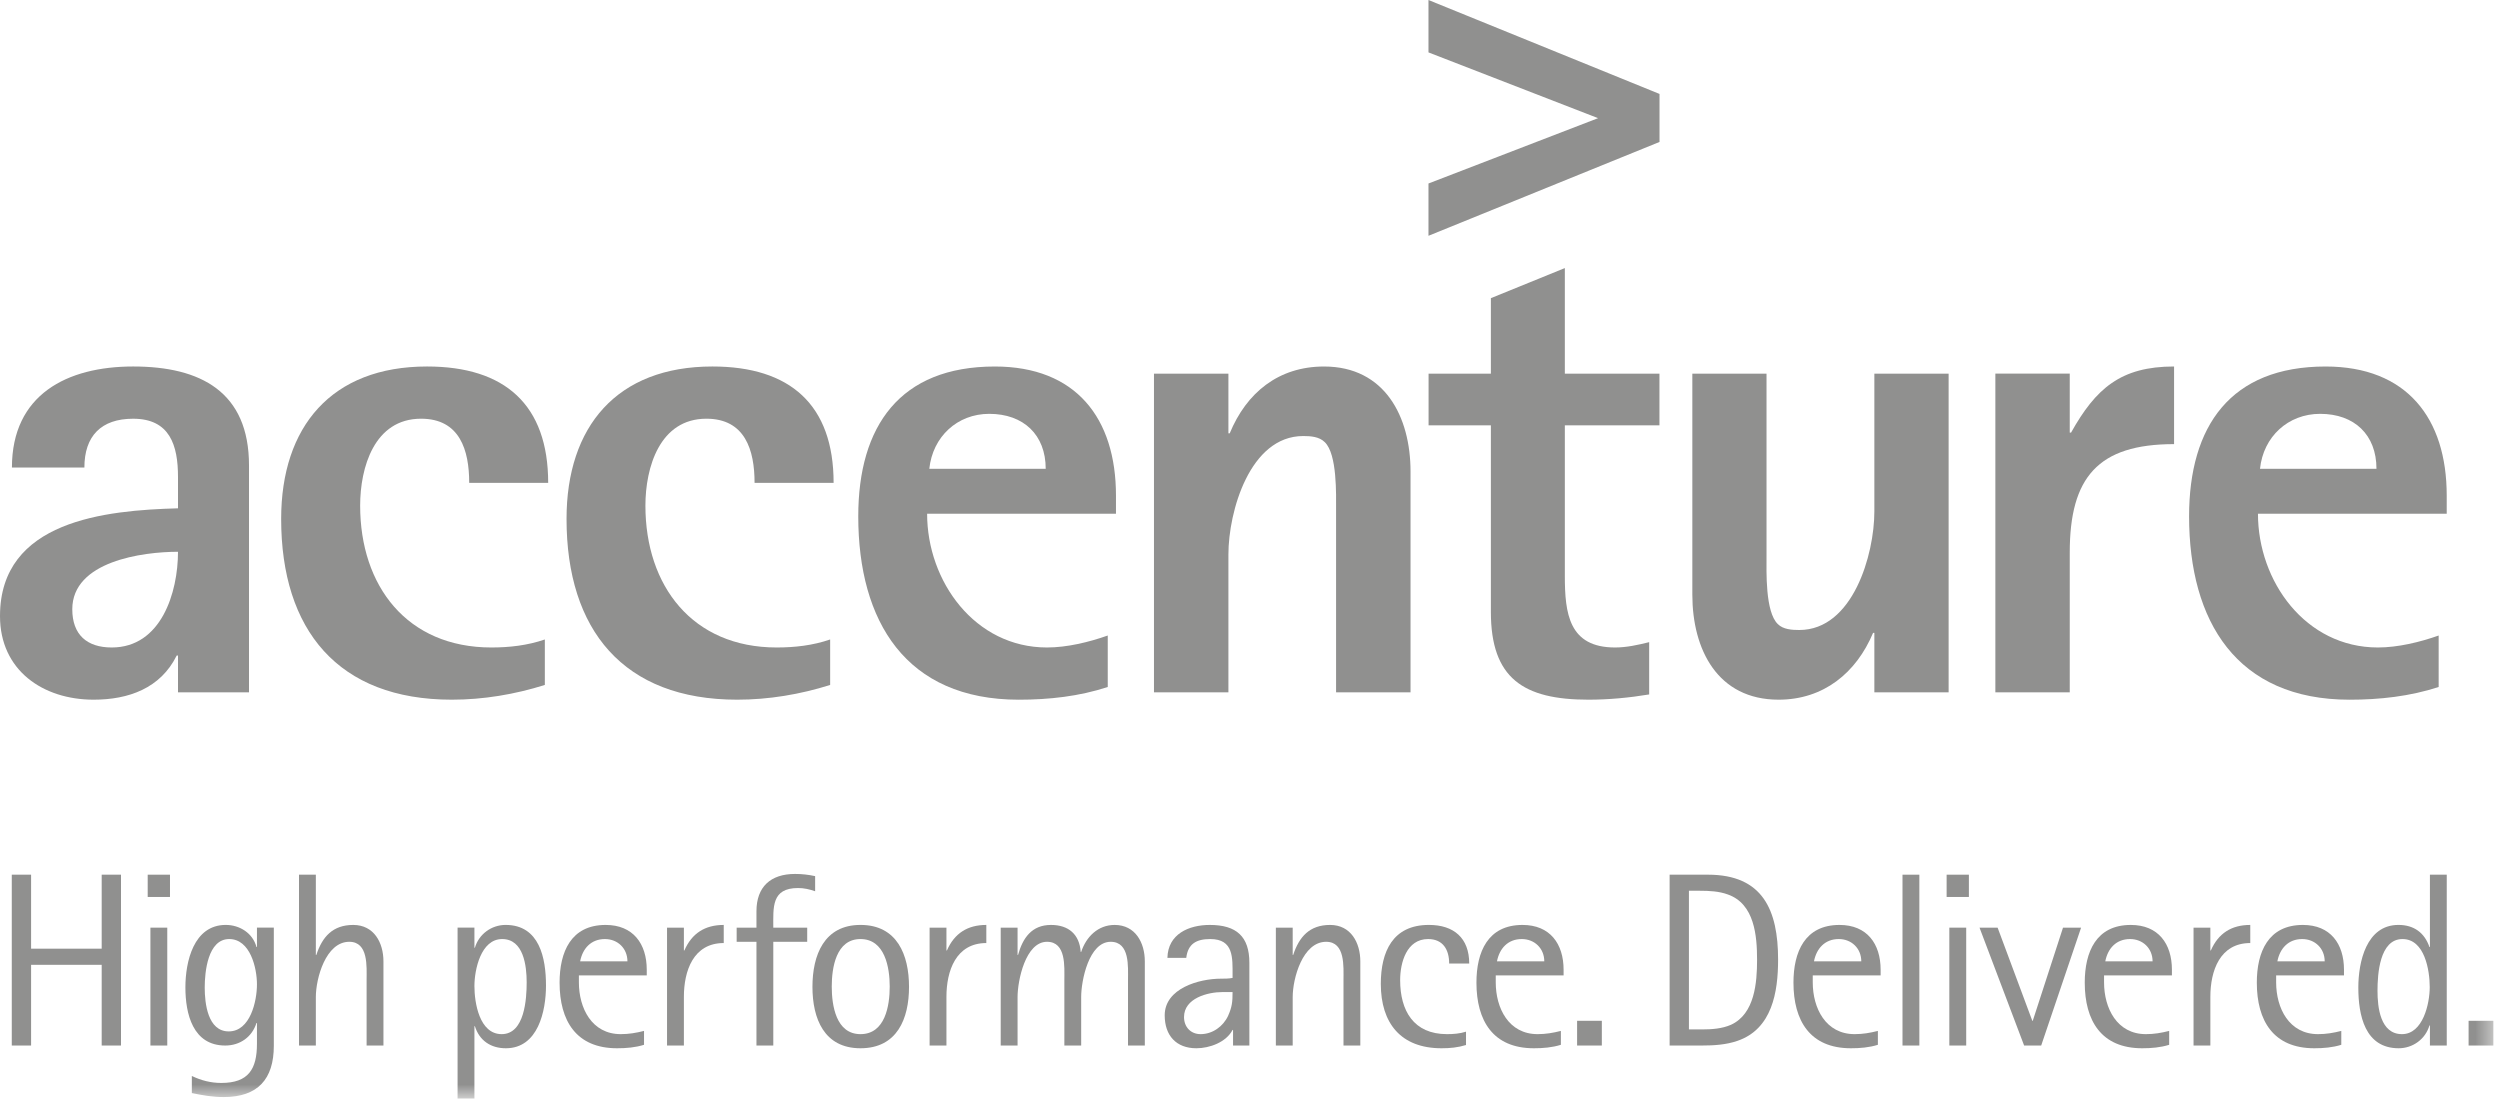 <?xml version="1.0" encoding="UTF-8"?>
<svg xmlns="http://www.w3.org/2000/svg" xmlns:xlink="http://www.w3.org/1999/xlink" width="151px" height="67px" viewBox="0 0 151 67">
  <!-- Generator: Sketch 49 (51002) - http://www.bohemiancoding.com/sketch -->
  <title>accenture</title>
  <desc>Created with Sketch.</desc>
  <defs>
    <polygon id="path-1" points="0 66.353 150.599 66.353 150.599 -0 0 -0"></polygon>
  </defs>
  <g id="Visual-Design" stroke="none" stroke-width="1" fill="none" fill-rule="evenodd">
    <g id="customers" transform="translate(-142, -1806)">
      <g id="select-clients" transform="translate(142, 1720)">
        <g id="accenture" transform="translate(0, 86)">
          <path d="M6.747,39.108 C5.248,39.108 4.366,38.334 4.366,36.798 C4.366,33.901 8.611,33.327 10.751,33.327 C10.751,35.794 9.737,39.108 6.747,39.108 Z M15.04,41.815 L15.04,28.113 C15.04,23.67 12.124,22.136 8.042,22.136 C4.047,22.136 0.72,23.833 0.72,28.241 L5.097,28.241 C5.097,26.337 6.107,25.291 8.042,25.291 C10.262,25.291 10.751,26.899 10.751,28.802 L10.751,30.702 C6.385,30.823 0,31.433 0,37.212 C0,40.484 2.589,42.261 5.656,42.261 C7.76,42.261 9.698,41.574 10.673,39.593 L10.751,39.593 L10.751,41.815 L15.04,41.815 Z" id="Fill-1" fill="#90908F"></path>
          <path d="M25.794,22.136 C20.024,22.136 16.982,25.767 16.982,31.343 C16.982,38.052 20.42,42.261 27.286,42.261 C29.19,42.261 31.087,41.944 32.908,41.371 L32.908,38.624 C31.855,38.986 30.763,39.108 29.68,39.108 C24.577,39.108 21.753,35.389 21.753,30.541 C21.753,28.24 22.602,25.29 25.433,25.29 C27.773,25.29 28.34,27.189 28.34,29.166 L33.11,29.166 C33.11,24.436 30.487,22.136 25.794,22.136" id="Fill-3" fill="#90908F"></path>
          <path d="M44.525,42.261 C46.424,42.261 48.328,41.944 50.141,41.371 L50.141,38.624 C49.094,38.986 48,39.108 46.91,39.108 C41.821,39.108 38.983,35.389 38.983,30.541 C38.983,28.24 39.838,25.29 42.666,25.29 C45.007,25.29 45.576,27.189 45.576,29.166 L50.35,29.166 C50.35,24.436 47.716,22.136 43.031,22.136 C37.253,22.136 34.219,25.767 34.219,31.343 C34.219,38.052 37.653,42.261 44.525,42.261" id="Fill-5" fill="#90908F"></path>
          <path d="M59.749,24.996 C61.818,24.996 63.161,26.258 63.161,28.316 L56.13,28.316 C56.334,26.374 57.824,24.996 59.749,24.996 M61.537,42.262 C63.358,42.262 65.186,42.062 66.908,41.494 L66.908,38.385 C65.776,38.786 64.45,39.108 63.237,39.108 C58.877,39.108 55.998,35.11 55.998,31.03 L67.405,31.03 L67.405,29.934 C67.405,25.248 64.98,22.137 60.089,22.137 C54.353,22.137 51.839,25.732 51.839,31.189 C51.839,37.527 54.708,42.262 61.537,42.262" id="Fill-7" fill="#90908F"></path>
          <path d="M80.014,26.704 C80.774,27.429 80.699,29.891 80.699,30.823 L80.699,41.815 L85.196,41.815 L85.196,28.479 C85.196,25.171 83.646,22.137 79.972,22.137 C77.223,22.137 75.288,23.716 74.274,26.175 L74.196,26.175 L74.196,22.568 L69.7,22.568 L69.7,41.815 L74.196,41.815 L74.196,33.491 C74.196,30.899 75.489,26.337 78.712,26.337 C79.172,26.337 79.68,26.374 80.014,26.704" id="Fill-9" fill="#90908F"></path>
          <path d="M94.516,16.192 L90.049,18.009 L90.049,22.568 L86.286,22.568 L86.286,25.69 L90.049,25.69 L90.049,36.963 C90.049,40.97 92.009,42.261 95.943,42.261 C97.16,42.261 98.403,42.145 99.61,41.944 L99.61,38.786 C98.935,38.953 98.251,39.108 97.55,39.108 C94.755,39.108 94.516,37.046 94.516,34.781 L94.516,25.69 L100.231,25.69 L100.231,22.568 L94.516,22.568 L94.516,16.192 Z" id="Fill-11" fill="#90908F"></path>
          <path d="M113.134,38.225 L113.211,38.225 L113.211,41.815 L117.697,41.815 L117.697,22.568 L113.211,22.568 L113.211,30.899 C113.211,33.491 111.915,38.052 108.676,38.052 C108.24,38.052 107.704,38.02 107.383,37.697 C106.612,36.963 106.698,34.496 106.698,33.574 L106.698,22.568 L102.217,22.568 L102.217,35.915 C102.217,39.233 103.74,42.261 107.427,42.261 C110.144,42.261 112.119,40.641 113.134,38.225" id="Fill-13" fill="#90908F"></path>
          <path d="M125.093,26.128 L125.013,26.128 L125.013,22.567 L120.52,22.567 L120.52,41.815 L125.013,41.815 L125.013,33.37 C125.013,28.842 126.71,26.825 131.314,26.825 L131.314,22.136 C128.085,22.136 126.582,23.47 125.093,26.128" id="Fill-15" fill="#90908F"></path>
          <path d="M140.136,24.996 C142.204,24.996 143.539,26.258 143.539,28.316 L136.504,28.316 C136.705,26.374 138.202,24.996 140.136,24.996 Z M147.295,38.385 C146.165,38.786 144.829,39.108 143.625,39.108 C139.249,39.108 136.381,35.11 136.381,31.03 L147.782,31.03 L147.782,29.934 C147.782,25.248 145.359,22.137 140.466,22.137 C134.725,22.137 132.221,25.732 132.221,31.189 C132.221,37.527 135.091,42.262 141.916,42.262 C143.734,42.262 145.557,42.062 147.295,41.494 L147.295,38.385 Z" id="Fill-17" fill="#90908F"></path>
          <path d="M86.28,3.165 C86.28,3.165 95.24,6.637 96.524,7.137 C95.24,7.628 86.28,11.083 86.28,11.083 L86.28,14.242 L100.235,8.574 L100.235,5.674 L86.28,0.001 L86.28,3.165 Z" id="Fill-19" fill="#90908F"></path>
          <polygon id="Fill-21" fill="#90908F" points="6.142 57.3 1.878 57.3 1.878 52.83 0.711 52.83 0.711 63.15 1.878 63.15 1.878 58.275 6.142 58.275 6.142 63.15 7.308 63.15 7.308 52.83 6.142 52.83"></polygon>
          <mask id="mask-2" fill="white">
            <use xlink:href="#path-1"></use>
          </mask>
          <g id="Clip-24"></g>
          <polygon id="Fill-23" fill="#90908F" mask="url(#mask-2)" points="8.921 54.177 10.267 54.177 10.267 52.831 8.921 52.831"></polygon>
          <polygon id="Fill-25" fill="#90908F" mask="url(#mask-2)" points="9.085 63.15 10.103 63.15 10.103 56.03 9.085 56.03"></polygon>
          <path d="M13.816,62.297 C12.544,62.297 12.365,60.592 12.365,59.651 C12.365,58.722 12.544,56.719 13.844,56.719 C15.117,56.719 15.52,58.47 15.52,59.455 C15.52,60.473 15.117,62.297 13.816,62.297 Z M15.52,57.198 L15.491,57.198 C15.267,56.36 14.475,55.865 13.636,55.865 C11.691,55.865 11.198,58.094 11.198,59.636 C11.198,61.235 11.646,63.15 13.606,63.15 C14.488,63.15 15.221,62.643 15.491,61.788 L15.52,61.788 L15.52,63.045 C15.52,64.571 15.012,65.41 13.366,65.41 C12.738,65.41 12.156,65.261 11.587,64.989 L11.587,66.022 C12.246,66.157 12.829,66.262 13.517,66.262 C15.566,66.262 16.539,65.184 16.539,63.165 L16.539,56.029 L15.52,56.029 L15.52,57.198 Z" id="Fill-26" fill="#90908F" mask="url(#mask-2)"></path>
          <path d="M21.336,55.866 C20.095,55.866 19.465,56.584 19.107,57.677 L19.077,57.677 L19.077,52.831 L18.06,52.831 L18.06,63.15 L19.077,63.15 L19.077,60.22 C19.077,59.097 19.675,56.884 21.097,56.884 C22.263,56.884 22.143,58.394 22.143,59.203 L22.143,63.15 L23.16,63.15 L23.16,58.066 C23.16,56.943 22.592,55.866 21.336,55.866" id="Fill-27" fill="#90908F" mask="url(#mask-2)"></path>
          <path d="M30.301,62.462 C28.953,62.462 28.655,60.562 28.655,59.559 C28.655,58.572 29.043,56.719 30.33,56.719 C31.631,56.719 31.811,58.349 31.811,59.335 C31.811,60.323 31.692,62.462 30.301,62.462 M30.539,55.865 C29.687,55.865 28.924,56.42 28.684,57.243 L28.655,57.243 L28.655,56.029 L27.638,56.029 L27.638,66.353 L28.655,66.353 L28.655,61.983 L28.684,61.983 C28.953,62.851 29.643,63.315 30.554,63.315 C32.499,63.315 32.978,61.071 32.978,59.528 C32.978,57.87 32.589,55.865 30.539,55.865" id="Fill-28" fill="#90908F" mask="url(#mask-2)"></path>
          <path d="M35.04,58.066 C35.19,57.288 35.699,56.719 36.537,56.719 C37.314,56.719 37.897,57.288 37.897,58.066 L35.04,58.066 Z M36.581,55.866 C34.486,55.866 33.799,57.497 33.799,59.351 C33.799,61.656 34.801,63.315 37.27,63.315 C37.823,63.315 38.377,63.27 38.899,63.106 L38.899,62.267 C38.421,62.388 37.986,62.462 37.494,62.462 C35.744,62.462 34.965,60.893 34.965,59.336 L34.965,58.916 L39.064,58.916 L39.064,58.573 C39.064,57.004 38.241,55.866 36.581,55.866 Z" id="Fill-29" fill="#90908F" mask="url(#mask-2)"></path>
          <path d="M41.337,57.407 L41.307,57.407 L41.307,56.03 L40.289,56.03 L40.289,63.15 L41.307,63.15 L41.307,60.203 C41.307,58.649 41.874,56.96 43.714,56.96 L43.714,55.866 C42.578,55.866 41.785,56.375 41.337,57.407" id="Fill-30" fill="#90908F" mask="url(#mask-2)"></path>
          <path d="M48.202,53.637 C48.562,53.637 48.891,53.712 49.234,53.832 L49.234,52.919 C48.831,52.83 48.427,52.786 48.023,52.786 C46.543,52.786 45.69,53.563 45.69,55.043 L45.69,56.03 L44.494,56.03 L44.494,56.883 L45.69,56.883 L45.69,63.15 L46.707,63.15 L46.707,56.883 L48.755,56.883 L48.755,56.03 L46.707,56.03 C46.707,54.804 46.586,53.637 48.202,53.637" id="Fill-31" fill="#90908F" mask="url(#mask-2)"></path>
          <path d="M51.973,62.462 C50.494,62.462 50.238,60.728 50.238,59.589 C50.238,58.454 50.494,56.719 51.973,56.719 C53.453,56.719 53.739,58.44 53.739,59.589 C53.739,60.742 53.468,62.462 51.973,62.462 M51.973,55.865 C49.774,55.865 49.072,57.69 49.072,59.606 C49.072,61.519 49.774,63.315 51.973,63.315 C54.186,63.315 54.905,61.534 54.905,59.606 C54.905,57.676 54.186,55.865 51.973,55.865" id="Fill-32" fill="#90908F" mask="url(#mask-2)"></path>
          <path d="M57.195,57.407 L57.165,57.407 L57.165,56.03 L56.148,56.03 L56.148,63.15 L57.165,63.15 L57.165,60.203 C57.165,58.649 57.734,56.96 59.574,56.96 L59.574,55.866 C58.437,55.866 57.645,56.375 57.195,57.407" id="Fill-33" fill="#90908F" mask="url(#mask-2)"></path>
          <path d="M67.323,55.866 C66.32,55.866 65.603,56.584 65.303,57.497 L65.275,57.497 C65.2,56.435 64.541,55.866 63.48,55.866 C62.312,55.866 61.775,56.66 61.49,57.677 L61.461,57.677 L61.461,56.03 L60.443,56.03 L60.443,63.15 L61.461,63.15 L61.461,60.22 C61.461,59.232 61.938,56.884 63.24,56.884 C64.406,56.884 64.287,58.394 64.287,59.203 L64.287,63.15 L65.303,63.15 L65.303,60.22 C65.303,59.232 65.767,56.884 67.085,56.884 C68.251,56.884 68.132,58.394 68.132,59.203 L68.132,63.15 L69.147,63.15 L69.147,58.066 C69.147,56.943 68.581,55.866 67.323,55.866" id="Fill-34" fill="#90908F" mask="url(#mask-2)"></path>
          <path d="M74.177,61.356 C73.879,61.998 73.236,62.462 72.517,62.462 C71.917,62.462 71.515,62.028 71.515,61.431 C71.515,60.294 72.937,59.92 73.849,59.92 L74.447,59.92 C74.447,60.517 74.416,60.816 74.177,61.356 M73.071,55.866 C71.798,55.866 70.542,56.42 70.512,57.855 L71.65,57.855 C71.752,57.003 72.263,56.719 73.101,56.719 C74.521,56.719 74.447,57.855 74.447,58.916 L74.447,59.067 C74.207,59.112 73.983,59.112 73.743,59.112 C72.427,59.112 70.348,59.695 70.348,61.326 C70.348,62.539 71.036,63.315 72.263,63.315 C73.055,63.315 74.058,62.955 74.447,62.208 L74.476,62.208 L74.476,63.15 L75.462,63.15 L75.462,58.155 C75.462,56.569 74.686,55.866 73.071,55.866" id="Fill-35" fill="#90908F" mask="url(#mask-2)"></path>
          <path d="M80.338,55.866 C79.097,55.866 78.468,56.584 78.109,57.677 L78.079,57.677 L78.079,56.03 L77.062,56.03 L77.062,63.15 L78.079,63.15 L78.079,60.22 C78.079,59.097 78.679,56.884 80.1,56.884 C81.265,56.884 81.147,58.394 81.147,59.203 L81.147,63.15 L82.163,63.15 L82.163,58.066 C82.163,56.943 81.593,55.866 80.338,55.866" id="Fill-36" fill="#90908F" mask="url(#mask-2)"></path>
          <path d="M86.258,56.719 C87.17,56.719 87.53,57.376 87.53,58.199 L88.741,58.199 C88.741,56.659 87.816,55.865 86.304,55.865 C84.12,55.865 83.401,57.481 83.401,59.427 C83.401,61.804 84.614,63.315 87.066,63.315 C87.591,63.315 88.054,63.27 88.547,63.119 L88.547,62.313 C88.175,62.432 87.785,62.462 87.396,62.462 C85.377,62.462 84.569,61.041 84.569,59.202 C84.569,58.139 84.957,56.719 86.258,56.719" id="Fill-37" fill="#90908F" mask="url(#mask-2)"></path>
          <path d="M90.417,58.066 C90.567,57.288 91.076,56.719 91.915,56.719 C92.692,56.719 93.275,57.288 93.275,58.066 L90.417,58.066 Z M91.959,55.866 C89.863,55.866 89.177,57.497 89.177,59.351 C89.177,61.656 90.178,63.315 92.646,63.315 C93.2,63.315 93.755,63.27 94.277,63.106 L94.277,62.267 C93.798,62.388 93.365,62.462 92.872,62.462 C91.121,62.462 90.343,60.893 90.343,59.336 L90.343,58.916 L94.441,58.916 L94.441,58.573 C94.441,57.004 93.619,55.866 91.959,55.866 Z" id="Fill-38" fill="#90908F" mask="url(#mask-2)"></path>
          <polygon id="Fill-39" fill="#90908F" mask="url(#mask-2)" points="95.257 63.15 96.751 63.15 96.751 61.656 95.257 61.656"></polygon>
          <path d="M104.555,61.895 C104.016,62.134 103.389,62.177 102.805,62.177 L102.011,62.177 L102.011,53.802 L102.67,53.802 C103.238,53.802 103.838,53.832 104.361,54.026 C105.975,54.594 106.127,56.524 106.127,57.974 C106.127,59.335 105.991,61.236 104.555,61.895 M103.163,52.831 L100.845,52.831 L100.845,63.15 L102.789,63.15 C103.508,63.15 104.256,63.106 104.944,62.867 C107.038,62.149 107.397,59.92 107.397,57.959 C107.397,54.983 106.485,52.831 103.163,52.831" id="Fill-40" fill="#90908F" mask="url(#mask-2)"></path>
          <path d="M109.564,58.066 C109.715,57.288 110.224,56.719 111.061,56.719 C111.839,56.719 112.422,57.288 112.422,58.066 L109.564,58.066 Z M111.106,55.866 C109.012,55.866 108.325,57.497 108.325,59.351 C108.325,61.656 109.327,63.315 111.794,63.315 C112.348,63.315 112.901,63.27 113.424,63.106 L113.424,62.267 C112.947,62.388 112.513,62.462 112.02,62.462 C110.269,62.462 109.49,60.893 109.49,59.336 L109.49,58.916 L113.59,58.916 L113.59,58.573 C113.59,57.004 112.766,55.866 111.106,55.866 Z" id="Fill-41" fill="#90908F" mask="url(#mask-2)"></path>
          <polygon id="Fill-42" fill="#90908F" mask="url(#mask-2)" points="114.911 63.15 115.929 63.15 115.929 52.831 114.911 52.831"></polygon>
          <polygon id="Fill-43" fill="#90908F" mask="url(#mask-2)" points="117.576 54.177 118.921 54.177 118.921 52.831 117.576 52.831"></polygon>
          <polygon id="Fill-44" fill="#90908F" mask="url(#mask-2)" points="117.74 63.15 118.759 63.15 118.759 56.03 117.74 56.03"></polygon>
          <polygon id="Fill-45" fill="#90908F" mask="url(#mask-2)" points="122.779 61.656 122.751 61.656 120.656 56.03 119.563 56.03 122.257 63.15 123.288 63.15 125.698 56.03 124.606 56.03"></polygon>
          <path d="M127.159,58.066 C127.308,57.288 127.817,56.719 128.656,56.719 C129.433,56.719 130.016,57.288 130.016,58.066 L127.159,58.066 Z M128.701,55.866 C126.606,55.866 125.919,57.497 125.919,59.351 C125.919,61.656 126.921,63.315 129.389,63.315 C129.941,63.315 130.494,63.27 131.018,63.106 L131.018,62.267 C130.541,62.388 130.107,62.462 129.614,62.462 C127.862,62.462 127.085,60.893 127.085,59.336 L127.085,58.916 L131.184,58.916 L131.184,58.573 C131.184,57.004 130.361,55.866 128.701,55.866 Z" id="Fill-46" fill="#90908F" mask="url(#mask-2)"></path>
          <path d="M133.536,57.407 L133.506,57.407 L133.506,56.03 L132.49,56.03 L132.49,63.15 L133.506,63.15 L133.506,60.203 C133.506,58.649 134.075,56.96 135.916,56.96 L135.916,55.866 C134.778,55.866 133.986,56.375 133.536,57.407" id="Fill-47" fill="#90908F" mask="url(#mask-2)"></path>
          <path d="M137.553,58.066 C137.704,57.288 138.213,56.719 139.051,56.719 C139.827,56.719 140.412,57.288 140.412,58.066 L137.553,58.066 Z M139.095,55.866 C137,55.866 136.312,57.497 136.312,59.351 C136.312,61.656 137.314,63.315 139.784,63.315 C140.337,63.315 140.891,63.27 141.414,63.106 L141.414,62.267 C140.936,62.388 140.5,62.462 140.009,62.462 C138.259,62.462 137.479,60.893 137.479,59.336 L137.479,58.916 L141.577,58.916 L141.577,58.573 C141.577,57.004 140.755,55.866 139.095,55.866 Z" id="Fill-48" fill="#90908F" mask="url(#mask-2)"></path>
          <path d="M145.08,62.462 C143.765,62.462 143.601,60.832 143.601,59.845 C143.601,58.858 143.719,56.719 145.11,56.719 C146.456,56.719 146.756,58.618 146.756,59.62 C146.756,60.608 146.351,62.462 145.08,62.462 Z M146.767,57.198 L146.737,57.198 C146.438,56.329 145.794,55.865 144.866,55.865 C142.923,55.865 142.443,58.109 142.443,59.65 C142.443,61.311 142.834,63.315 144.881,63.315 C145.733,63.315 146.498,62.762 146.737,61.939 L146.767,61.939 L146.767,63.149 L147.784,63.149 L147.784,52.83 L146.767,52.83 L146.767,57.198 Z" id="Fill-49" fill="#90908F" mask="url(#mask-2)"></path>
          <polygon id="Fill-50" fill="#90908F" mask="url(#mask-2)" points="149.103 63.15 150.599 63.15 150.599 61.656 149.103 61.656"></polygon>
        </g>
      </g>
    </g>
  </g>
</svg>

